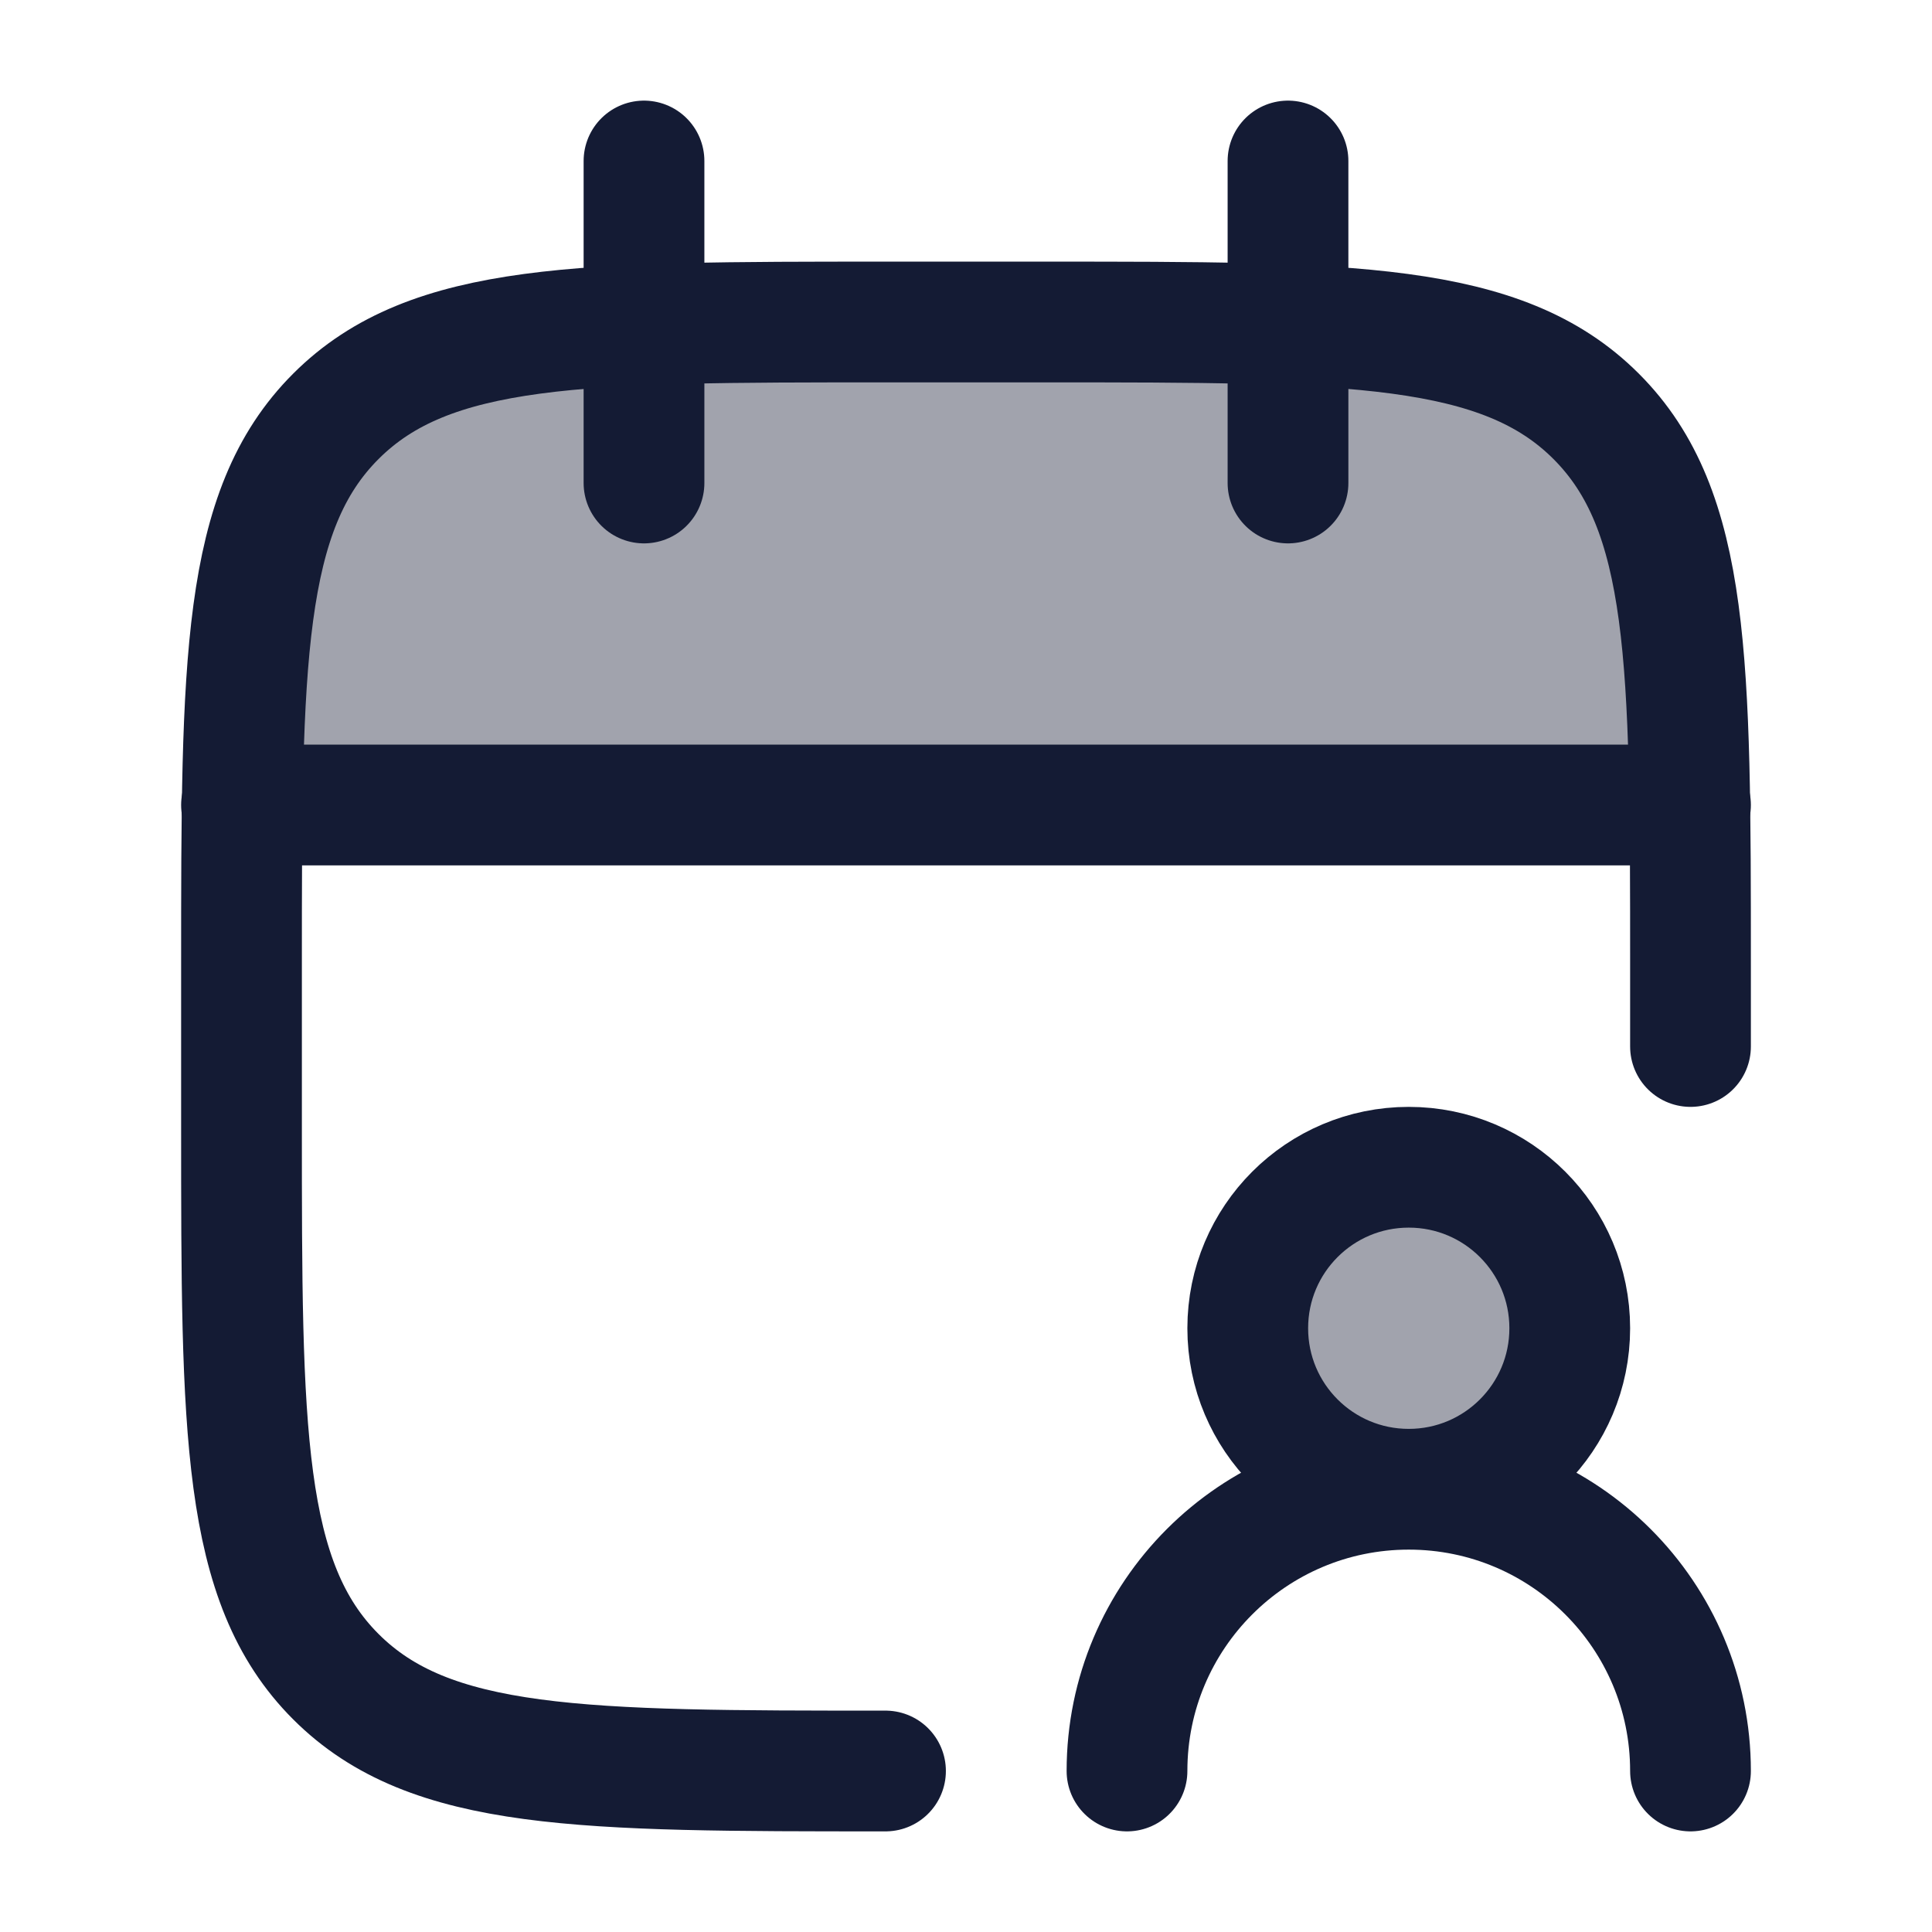 <svg width="24" height="24" viewBox="0 0 24 24" fill="none" xmlns="http://www.w3.org/2000/svg">
<path opacity="0.4" d="M19.5 16.5C19.5 15.395 18.605 14.5 17.5 14.5C16.395 14.5 15.5 15.395 15.5 16.5C15.5 17.605 16.395 18.5 17.5 18.5C18.605 18.5 19.5 17.605 19.5 16.5Z" fill="#141B34"/>
<path opacity="0.4" d="M13 4H11C7.229 4 5.343 4 4.172 5.172C3.228 6.115 3.045 7.52 3.009 10H20.991C20.955 7.52 20.771 6.115 19.828 5.172C18.657 4 16.771 4 13 4Z" fill="#141B34"/>
<path d="M16 2V6M8 2V6" stroke="#141B34" stroke-width="1.5" stroke-linecap="round" stroke-linejoin="round"/>
<path d="M21 13V12C21 8.229 21 6.343 19.828 5.172C18.657 4 16.771 4 13 4H11C7.229 4 5.343 4 4.172 5.172C3 6.343 3 8.229 3 12V14C3 17.771 3 19.657 4.172 20.828C5.343 22 7.229 22 11 22" stroke="#141B34" stroke-width="1.5" stroke-linecap="round" stroke-linejoin="round"/>
<path d="M3 10H21" stroke="#141B34" stroke-width="1.5" stroke-linecap="round" stroke-linejoin="round"/>
<path d="M17.5 18.5C16.395 18.5 15.5 17.605 15.5 16.5C15.5 15.395 16.395 14.5 17.5 14.5C18.605 14.5 19.5 15.395 19.5 16.5C19.5 17.605 18.605 18.5 17.5 18.5ZM17.5 18.5C19.433 18.5 21 20.067 21 22M17.5 18.5C15.567 18.5 14 20.067 14 22" stroke="#141B34" stroke-width="1.5" stroke-linecap="round" stroke-linejoin="round"/>
</svg>
